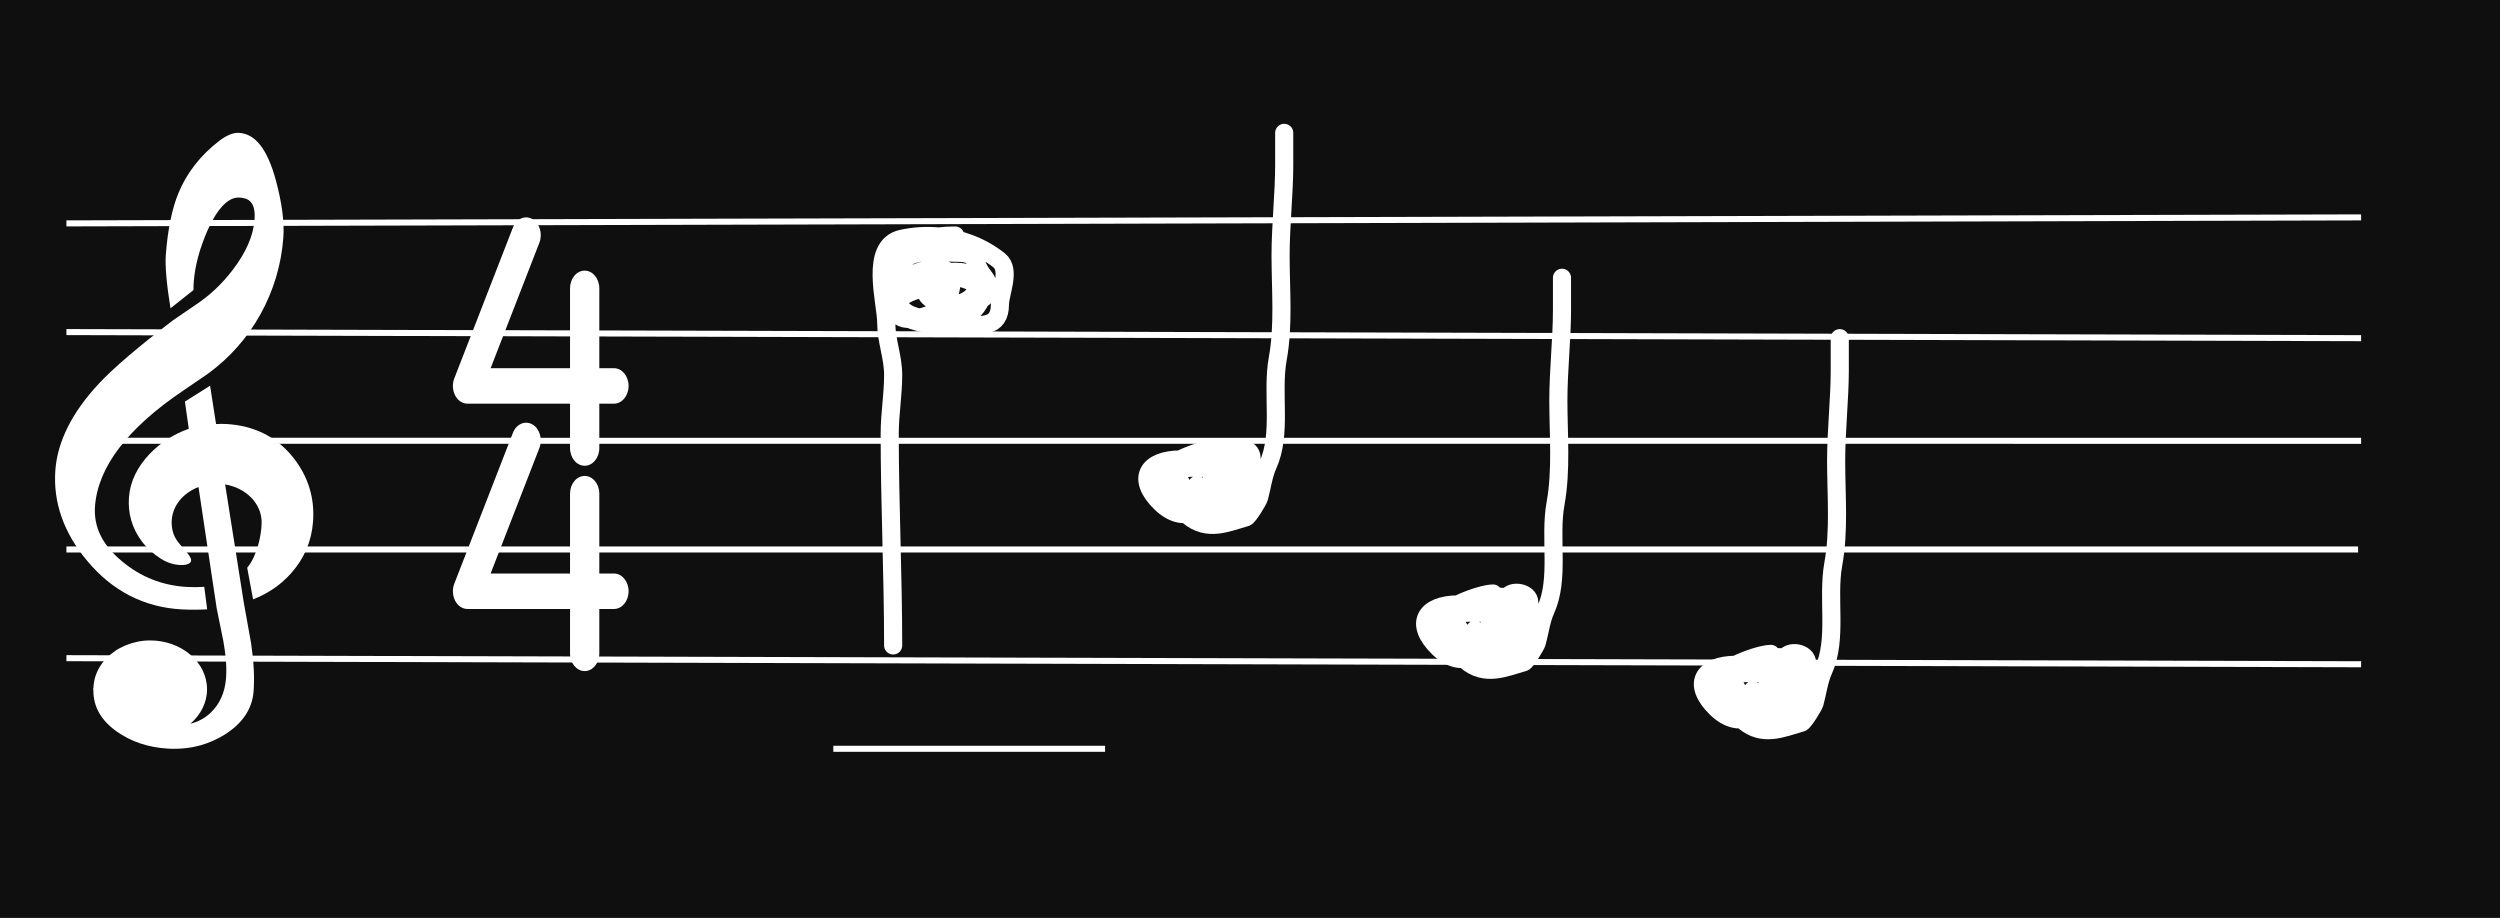 <svg width="414" height="152" viewBox="0 0 414 152" fill="none" xmlns="http://www.w3.org/2000/svg">
<rect x="0" y="0" width="414" height="152" fill="#808080" stroke="none"/>
<g clip-path="url(#clip0_2_239)">
<rect width="414" height="152" fill="#0F0F0F"/>
<path d="M11 36.993L391 36" stroke="white"/>
<path d="M11 54.993L391 56" stroke="white"/>
<path d="M11 72.993L391 73" stroke="white"/>
<path d="M11 90.993L390.5 90.993" stroke="white"/>
<path d="M11 108.993L391 110" stroke="white"/>
<path d="M138 124L183 124" stroke="white"/>
<g clip-path="url(#clip1_2_239)">
<path d="M38.529 44.707C36.758 47.025 34.703 48.958 32.405 50.472L28.645 53.043C22.897 57.422 18.761 60.959 16.346 63.556C11.947 68.279 9.535 73.078 9.171 77.817C8.765 83.162 10.544 88.236 14.46 92.901C18.613 97.872 23.854 100.566 30.044 100.912C31.462 100.993 33.016 100.979 34.308 100.907L33.825 97.175C32.924 97.246 31.969 97.257 30.969 97.2C26.902 96.972 23.271 95.534 20.169 92.925C16.927 90.217 15.474 87.232 15.736 83.803C16.231 77.306 21.149 70.874 30.354 64.674L34.466 61.867C38.083 59.217 41.013 55.887 43.178 51.959C45.32 48.06 46.576 43.84 46.915 39.416C47.116 36.817 46.694 33.59 45.676 29.826C44.28 24.715 42.292 22.157 39.585 22.004C38.623 21.953 37.57 22.368 36.285 23.34C33.16 25.758 30.889 28.688 29.527 32.035C28.477 34.593 27.779 38.014 27.457 42.203C27.322 43.946 27.592 47.166 28.235 51.053L32.046 48.027C32.033 47.59 32.048 47.136 32.087 46.659C32.288 43.992 33.073 41.096 34.411 38.056C36.116 34.253 37.724 33.104 38.778 32.81C39.065 32.73 39.346 32.7 39.646 32.716C41.018 32.794 42.386 33.292 42.152 36.402C41.954 39.039 40.733 41.831 38.529 44.707Z" fill="white"/>
<path d="M41.905 99.253C44.373 98.304 46.482 96.86 48.186 94.95C50.364 92.526 51.589 89.662 51.834 86.437C52.145 82.478 51.036 78.888 48.552 75.765C45.828 72.343 42.097 70.477 37.459 70.215C36.928 70.185 36.363 70.187 35.78 70.224L34.788 63.875L30.622 66.502L31.261 71.005C28.766 71.889 26.595 73.284 24.79 75.162C22.711 77.35 21.554 79.758 21.358 82.321C21.157 84.983 21.85 87.422 23.419 89.554C24.235 90.692 25.361 91.704 26.649 92.53C28.764 93.878 31.201 93.777 31.587 93.045C31.978 92.312 30.529 91.163 29.394 89.629C28.747 88.761 28.428 87.718 28.428 86.491C28.428 83.886 30.262 81.646 32.873 80.655L35.318 96.985L35.889 100.773C36.261 102.573 36.63 104.365 36.982 106.136C37.413 108.533 37.565 110.61 37.431 112.31C37.25 114.664 36.393 116.588 34.88 118.032C33.917 118.95 32.793 119.53 31.521 119.851C33.228 118.388 34.285 116.368 34.285 114.134C34.285 109.675 30.066 106.056 24.861 106.056C23.416 106.056 22.064 106.356 20.841 106.853C20.686 106.911 20.54 106.997 20.387 107.065C20.052 107.222 19.715 107.379 19.402 107.569C19.295 107.638 19.192 107.717 19.087 107.792C16.98 109.201 15.6 111.344 15.478 113.786C15.478 113.79 15.473 113.794 15.473 113.798C15.473 113.799 15.473 113.801 15.473 113.803C15.467 113.918 15.434 114.021 15.434 114.134C15.434 114.23 15.463 114.316 15.468 114.408C15.463 117.024 16.732 119.275 19.277 121.1C21.683 122.823 24.567 123.788 27.848 123.972C29.713 124.075 31.513 123.892 33.194 123.423C34.569 123.039 35.898 122.456 37.137 121.692C40.136 119.837 41.769 117.414 41.994 114.478C42.166 112.239 42.034 109.59 41.59 106.57L40.367 99.763L37.284 80.225C40.724 80.791 43.328 83.381 43.328 86.493C43.328 88.704 42.493 92.192 40.936 94.018L41.905 99.253Z" fill="white"/>
</g>
<path d="M201.247 74.284C199.318 74.284 192.746 76.63 192.266 78.792C191.386 82.748 194.46 83.451 196.806 85.436C199.934 88.083 203.195 86.563 206.322 85.67C206.749 85.547 208.36 82.892 208.492 82.431C208.944 80.848 209.211 78.671 209.961 77.022C212.339 71.791 210.555 65.126 211.597 59.394C212.604 53.851 212.064 47.953 212.064 42.3C212.064 37.385 212.665 31.986 212.665 27.409V22M200.646 80.294C200.646 79.441 200.652 80.861 200.646 81.029C200.632 81.372 200.558 81.686 200.439 81.977M200.439 81.977C200.078 82.859 199.299 83.526 198.542 84.167C196.423 85.96 194.001 85.017 192.232 83.299C188.115 79.3 189.969 76.087 195.537 76.087C197.713 76.087 205.453 75.554 205.453 79.393C205.453 83.227 202.886 83.352 200.439 81.977ZM200.439 81.977C199.667 81.542 198.906 80.958 198.242 80.294M194.636 83.9H199.444M200.646 83.9C197.718 83.9 196.355 81.595 195.103 79.092C194.883 78.651 194.752 78.274 194.697 77.953M194.697 77.953C194.381 76.105 196.572 76.087 198.542 76.087C198.625 76.087 198.715 76.09 198.811 76.096M194.697 77.953C193.986 78.377 193.666 79.153 194.068 80.561C194.441 81.864 197.662 83.842 198.843 84.368C200.44 85.077 202.622 84.323 203.984 83.933C206.572 83.194 206.655 83.105 206.655 80.294C206.655 79.189 205.524 78.904 204.238 78.888M194.697 77.953C196.363 76.959 200.175 77.899 201.848 77.156C202 77.088 202.149 77.028 202.296 76.974M198.811 76.096C199.537 76.138 200.61 76.338 201.613 76.697M198.811 76.096C198.742 75.936 198.831 75.737 199.143 75.486C200.314 74.55 202.108 74.842 203.653 74.881M198.811 76.096C199.002 76.53 200.373 76.664 201.613 76.697M201.613 76.697C201.846 76.781 202.076 76.874 202.296 76.974M201.613 76.697C202.44 76.72 203.209 76.698 203.527 76.69M202.296 76.974C203.259 77.415 204.047 78.021 204.218 78.792C204.225 78.825 204.232 78.857 204.238 78.888M202.296 76.974C202.726 76.819 203.134 76.724 203.527 76.69M204.238 78.888C204.763 81.778 198.802 79.228 201.247 79.092C201.965 79.052 203.156 78.875 204.238 78.888ZM203.527 76.69C204.291 76.625 204.999 76.792 205.694 77.19M203.527 76.69C203.583 76.689 203.625 76.688 203.651 76.688C204.305 76.688 205.051 77.018 205.694 77.19M205.694 77.19C206.016 77.374 206.335 77.607 206.655 77.89C206.954 78.154 206.913 77.796 206.646 77.245M205.694 77.19C206.055 77.286 206.384 77.334 206.646 77.245M206.646 77.245C206.201 76.33 205.13 74.885 203.951 74.885C203.853 74.885 203.753 74.884 203.653 74.881M206.646 77.245C207.019 77.119 207.256 76.716 207.256 75.787C207.256 74.057 204.287 73.627 203.653 74.881M203.653 74.881L203.651 74.885" stroke="white" stroke-width="3" stroke-linecap="round"/>
<path d="M89.322 40.191C89.89 38.722 89.375 36.968 88.163 36.28C86.951 35.591 85.504 36.216 84.936 37.684L75.231 62.662C74.875 63.571 74.936 64.636 75.375 65.49C75.815 66.343 76.595 66.848 77.428 66.848H94.397V74.192C94.397 75.817 95.481 77.129 96.822 77.129C98.163 77.129 99.246 75.817 99.246 74.192V66.848H101.67C103.011 66.848 104.094 65.536 104.094 63.911C104.094 62.286 103.011 60.973 101.67 60.973H99.246V47.755C99.246 46.13 98.163 44.817 96.822 44.817C95.481 44.817 94.397 46.13 94.397 47.755V60.973H81.246L89.322 40.191Z" fill="white"/>
<path d="M89.322 74.191C89.89 72.722 89.375 70.968 88.163 70.28C86.951 69.591 85.504 70.216 84.936 71.684L75.231 96.662C74.875 97.571 74.936 98.636 75.375 99.49C75.815 100.343 76.595 100.848 77.428 100.848H94.397V108.192C94.397 109.817 95.481 111.13 96.822 111.13C98.163 111.13 99.246 109.817 99.246 108.192V100.848H101.67C103.011 100.848 104.094 99.536 104.094 97.911C104.094 96.286 103.011 94.973 101.67 94.973H99.246V81.754C99.246 80.13 98.163 78.817 96.822 78.817C95.481 78.817 94.397 80.13 94.397 81.754V94.973H81.246L89.322 74.191Z" fill="white"/>
<path d="M158.174 39C157.247 39 156.314 39.048 155.406 39.162M155.406 39.162C151.094 39.702 147.336 41.712 147.336 46.986C147.336 54.009 153.558 53.832 159.315 53.832C162.285 53.832 165.59 54.468 165.59 50.409C165.59 48.571 167.434 44.697 165.464 43.12C162.602 40.831 159.049 39.498 155.406 39.162ZM155.406 39.162C153.375 38.975 151.315 39.098 149.332 39.539C143.874 40.752 146.765 49.995 146.765 53.547C146.765 56.418 147.906 59.103 147.906 62.104C147.906 65.422 147.336 68.57 147.336 71.802C147.336 83.608 147.906 95.171 147.906 106.885M154.752 45.846C154.507 46.042 154.015 46.316 153.439 46.56M153.439 46.56C152.328 47.03 150.902 47.388 150.315 46.86C148.895 45.582 151.493 45.329 151.899 45.148C153.22 44.561 155.982 44.091 157.109 45.038M153.439 46.56C153.287 46.988 153.214 47.369 153.208 47.709M153.439 46.56C153.488 46.422 153.545 46.279 153.611 46.131C153.87 45.548 155.501 45.156 157.109 45.038M157.109 45.038C157.337 45.229 157.498 45.478 157.567 45.796M157.109 45.038C158.501 44.936 159.876 45.039 160.329 45.402C161.067 45.992 161.469 46.575 161.613 47.125M157.567 45.796C157.591 45.91 157.604 46.031 157.604 46.163C157.604 47.796 157.194 49.162 156.386 50.227M157.567 45.796C155.547 45.64 153.665 46.056 153.611 46.986C153.597 47.219 153.599 47.438 153.616 47.645M157.567 45.796C159.073 45.913 160.655 46.348 161.613 47.125M156.386 50.227C156.327 50.305 156.266 50.381 156.203 50.456M156.386 50.227C157.043 50.33 157.749 50.378 158.448 50.398M156.386 50.227C155.724 50.124 155.111 49.965 154.603 49.727M156.203 50.456C155.344 51.468 154.096 52.182 152.47 52.564C152.399 52.581 152.33 52.597 152.261 52.612M156.203 50.456C156.918 50.593 157.702 50.562 158.448 50.398M156.203 50.456C155.599 50.34 155.044 50.104 154.603 49.727M152.261 52.612C148.092 53.524 147.906 51.396 147.906 47.81C147.906 44.226 147.735 43.64 150.758 42.296C152.922 41.335 156.075 41.852 158.46 41.852C162.122 41.852 160.989 43.374 162.865 45.719C164.333 47.553 163.689 48.894 162.356 49.661M152.261 52.612C154.99 53.267 159.063 53.359 160.456 52.121C161.497 51.195 162.095 50.377 162.356 49.661M152.261 52.612C151.389 52.402 150.654 52.135 150.188 51.836C146.894 49.718 150.477 48.18 153.208 47.709M162.356 49.661C161.501 50.153 160.363 50.409 159.315 50.409C159.03 50.409 158.74 50.406 158.448 50.398M162.356 49.661C162.746 48.588 162.379 47.747 161.613 47.125M158.448 50.398C160.362 49.978 162.023 48.686 161.613 47.125M154.603 49.727C153.748 49.324 153.193 48.693 153.208 47.709M154.603 49.727C154.06 49.261 153.69 48.581 153.616 47.645M153.208 47.709C153.347 47.685 153.483 47.664 153.616 47.645M153.616 47.645C154.037 47.587 154.426 47.557 154.752 47.557" stroke="white" stroke-width="3" stroke-linecap="round"/>
<path d="M247.247 98.284C245.318 98.284 238.746 100.63 238.266 102.792C237.386 106.748 240.46 107.451 242.806 109.436C245.934 112.083 249.195 110.563 252.322 109.67C252.749 109.548 254.36 106.892 254.492 106.431C254.944 104.848 255.211 102.671 255.961 101.022C258.339 95.791 256.555 89.126 257.597 83.394C258.604 77.851 258.064 71.953 258.064 66.299C258.064 61.385 258.665 55.986 258.665 51.409V46M246.646 104.294C246.646 103.441 246.652 104.861 246.646 105.029C246.632 105.372 246.558 105.686 246.439 105.977M246.439 105.977C246.078 106.859 245.299 107.526 244.542 108.167C242.423 109.961 240.001 109.017 238.232 107.299C234.115 103.3 235.969 100.087 241.537 100.087C243.713 100.087 251.453 99.554 251.453 103.393C251.453 107.227 248.886 107.352 246.439 105.977ZM246.439 105.977C245.667 105.542 244.906 104.958 244.242 104.294M240.636 107.9H245.444M246.646 107.9C243.718 107.9 242.355 105.595 241.103 103.092C240.883 102.651 240.752 102.274 240.697 101.953M240.697 101.953C240.381 100.105 242.572 100.087 244.542 100.087C244.625 100.087 244.715 100.09 244.811 100.096M240.697 101.953C239.986 102.377 239.666 103.153 240.068 104.561C240.441 105.864 243.662 107.842 244.843 108.367C246.44 109.077 248.622 108.323 249.984 107.933C252.572 107.194 252.655 107.105 252.655 104.294C252.655 103.189 251.524 102.904 250.238 102.888M240.697 101.953C242.363 100.959 246.175 101.899 247.848 101.156C248 101.088 248.149 101.028 248.296 100.974M244.811 100.096C245.537 100.138 246.61 100.338 247.613 100.697M244.811 100.096C244.742 99.936 244.831 99.737 245.143 99.486C246.314 98.55 248.108 98.842 249.653 98.881M244.811 100.096C245.002 100.53 246.373 100.664 247.613 100.697M247.613 100.697C247.846 100.781 248.076 100.873 248.296 100.974M247.613 100.697C248.44 100.72 249.209 100.698 249.527 100.69M248.296 100.974C249.259 101.415 250.047 102.021 250.218 102.792C250.225 102.825 250.232 102.857 250.238 102.888M248.296 100.974C248.726 100.819 249.134 100.724 249.527 100.69M250.238 102.888C250.763 105.777 244.802 103.228 247.247 103.092C247.965 103.052 249.156 102.875 250.238 102.888ZM249.527 100.69C250.291 100.625 250.999 100.792 251.694 101.19M249.527 100.69C249.583 100.689 249.625 100.688 249.651 100.688C250.305 100.688 251.051 101.018 251.694 101.19M251.694 101.19C252.016 101.374 252.335 101.607 252.655 101.89C252.954 102.154 252.913 101.796 252.646 101.245M251.694 101.19C252.055 101.286 252.384 101.333 252.646 101.245M252.646 101.245C252.201 100.33 251.13 98.885 249.951 98.885C249.853 98.885 249.753 98.884 249.653 98.881M252.646 101.245C253.019 101.119 253.256 100.716 253.256 99.787C253.256 98.057 250.287 97.627 249.653 98.881M249.653 98.881L249.651 98.885" stroke="white" stroke-width="3" stroke-linecap="round"/>
<path d="M293.247 108.285C291.318 108.285 284.746 110.63 284.266 112.792C283.386 116.748 286.46 117.451 288.806 119.436C291.934 122.083 295.195 120.563 298.322 119.67C298.749 119.548 300.36 116.892 300.492 116.431C300.944 114.848 301.211 112.671 301.961 111.022C304.339 105.791 302.555 99.126 303.597 93.394C304.604 87.851 304.064 81.953 304.064 76.299C304.064 71.385 304.665 65.986 304.665 61.409V56M292.646 114.294C292.646 113.441 292.652 114.861 292.646 115.029C292.632 115.372 292.558 115.686 292.439 115.977M292.439 115.977C292.078 116.859 291.299 117.526 290.542 118.167C288.423 119.961 286.001 119.017 284.232 117.299C280.115 113.3 281.969 110.087 287.537 110.087C289.713 110.087 297.453 109.554 297.453 113.393C297.453 117.227 294.886 117.352 292.439 115.977ZM292.439 115.977C291.667 115.542 290.906 114.958 290.242 114.294M286.636 117.9H291.444M292.646 117.9C289.718 117.9 288.355 115.595 287.103 113.092C286.883 112.651 286.752 112.274 286.697 111.953M286.697 111.953C286.381 110.105 288.572 110.087 290.542 110.087C290.625 110.087 290.715 110.09 290.811 110.096M286.697 111.953C285.986 112.377 285.666 113.153 286.068 114.561C286.441 115.864 289.662 117.842 290.843 118.367C292.44 119.077 294.622 118.323 295.984 117.933C298.572 117.194 298.655 117.105 298.655 114.294C298.655 113.189 297.524 112.904 296.238 112.888M286.697 111.953C288.363 110.959 292.175 111.899 293.848 111.156C294 111.088 294.149 111.028 294.296 110.974M290.811 110.096C291.537 110.138 292.61 110.338 293.613 110.697M290.811 110.096C290.742 109.936 290.831 109.737 291.143 109.486C292.314 108.55 294.108 108.842 295.653 108.881M290.811 110.096C291.002 110.53 292.373 110.664 293.613 110.697M293.613 110.697C293.846 110.781 294.076 110.873 294.296 110.974M293.613 110.697C294.44 110.72 295.209 110.698 295.527 110.69M294.296 110.974C295.259 111.415 296.047 112.021 296.218 112.792C296.225 112.825 296.232 112.857 296.238 112.888M294.296 110.974C294.726 110.819 295.134 110.724 295.527 110.69M296.238 112.888C296.763 115.777 290.802 113.228 293.247 113.092C293.965 113.052 295.156 112.875 296.238 112.888ZM295.527 110.69C296.291 110.625 296.999 110.792 297.694 111.19M295.527 110.69C295.583 110.689 295.625 110.688 295.651 110.688C296.305 110.688 297.051 111.018 297.694 111.19M297.694 111.19C298.016 111.374 298.335 111.607 298.655 111.89C298.954 112.154 298.913 111.796 298.646 111.245M297.694 111.19C298.055 111.286 298.384 111.333 298.646 111.245M298.646 111.245C298.201 110.33 297.13 108.885 295.951 108.885C295.853 108.885 295.753 108.884 295.653 108.881M298.646 111.245C299.019 111.119 299.256 110.716 299.256 109.787C299.256 108.057 296.287 107.627 295.653 108.881M295.653 108.881L295.651 108.885" stroke="white" stroke-width="3" stroke-linecap="round"/>
</g>
<defs>
<clipPath id="clip0_2_239">
<rect width="414" height="152" fill="white"/>
</clipPath>
<clipPath id="clip1_2_239">
<rect width="119" height="102" fill="white" transform="translate(-29 22)"/>
</clipPath>
</defs>
</svg>

